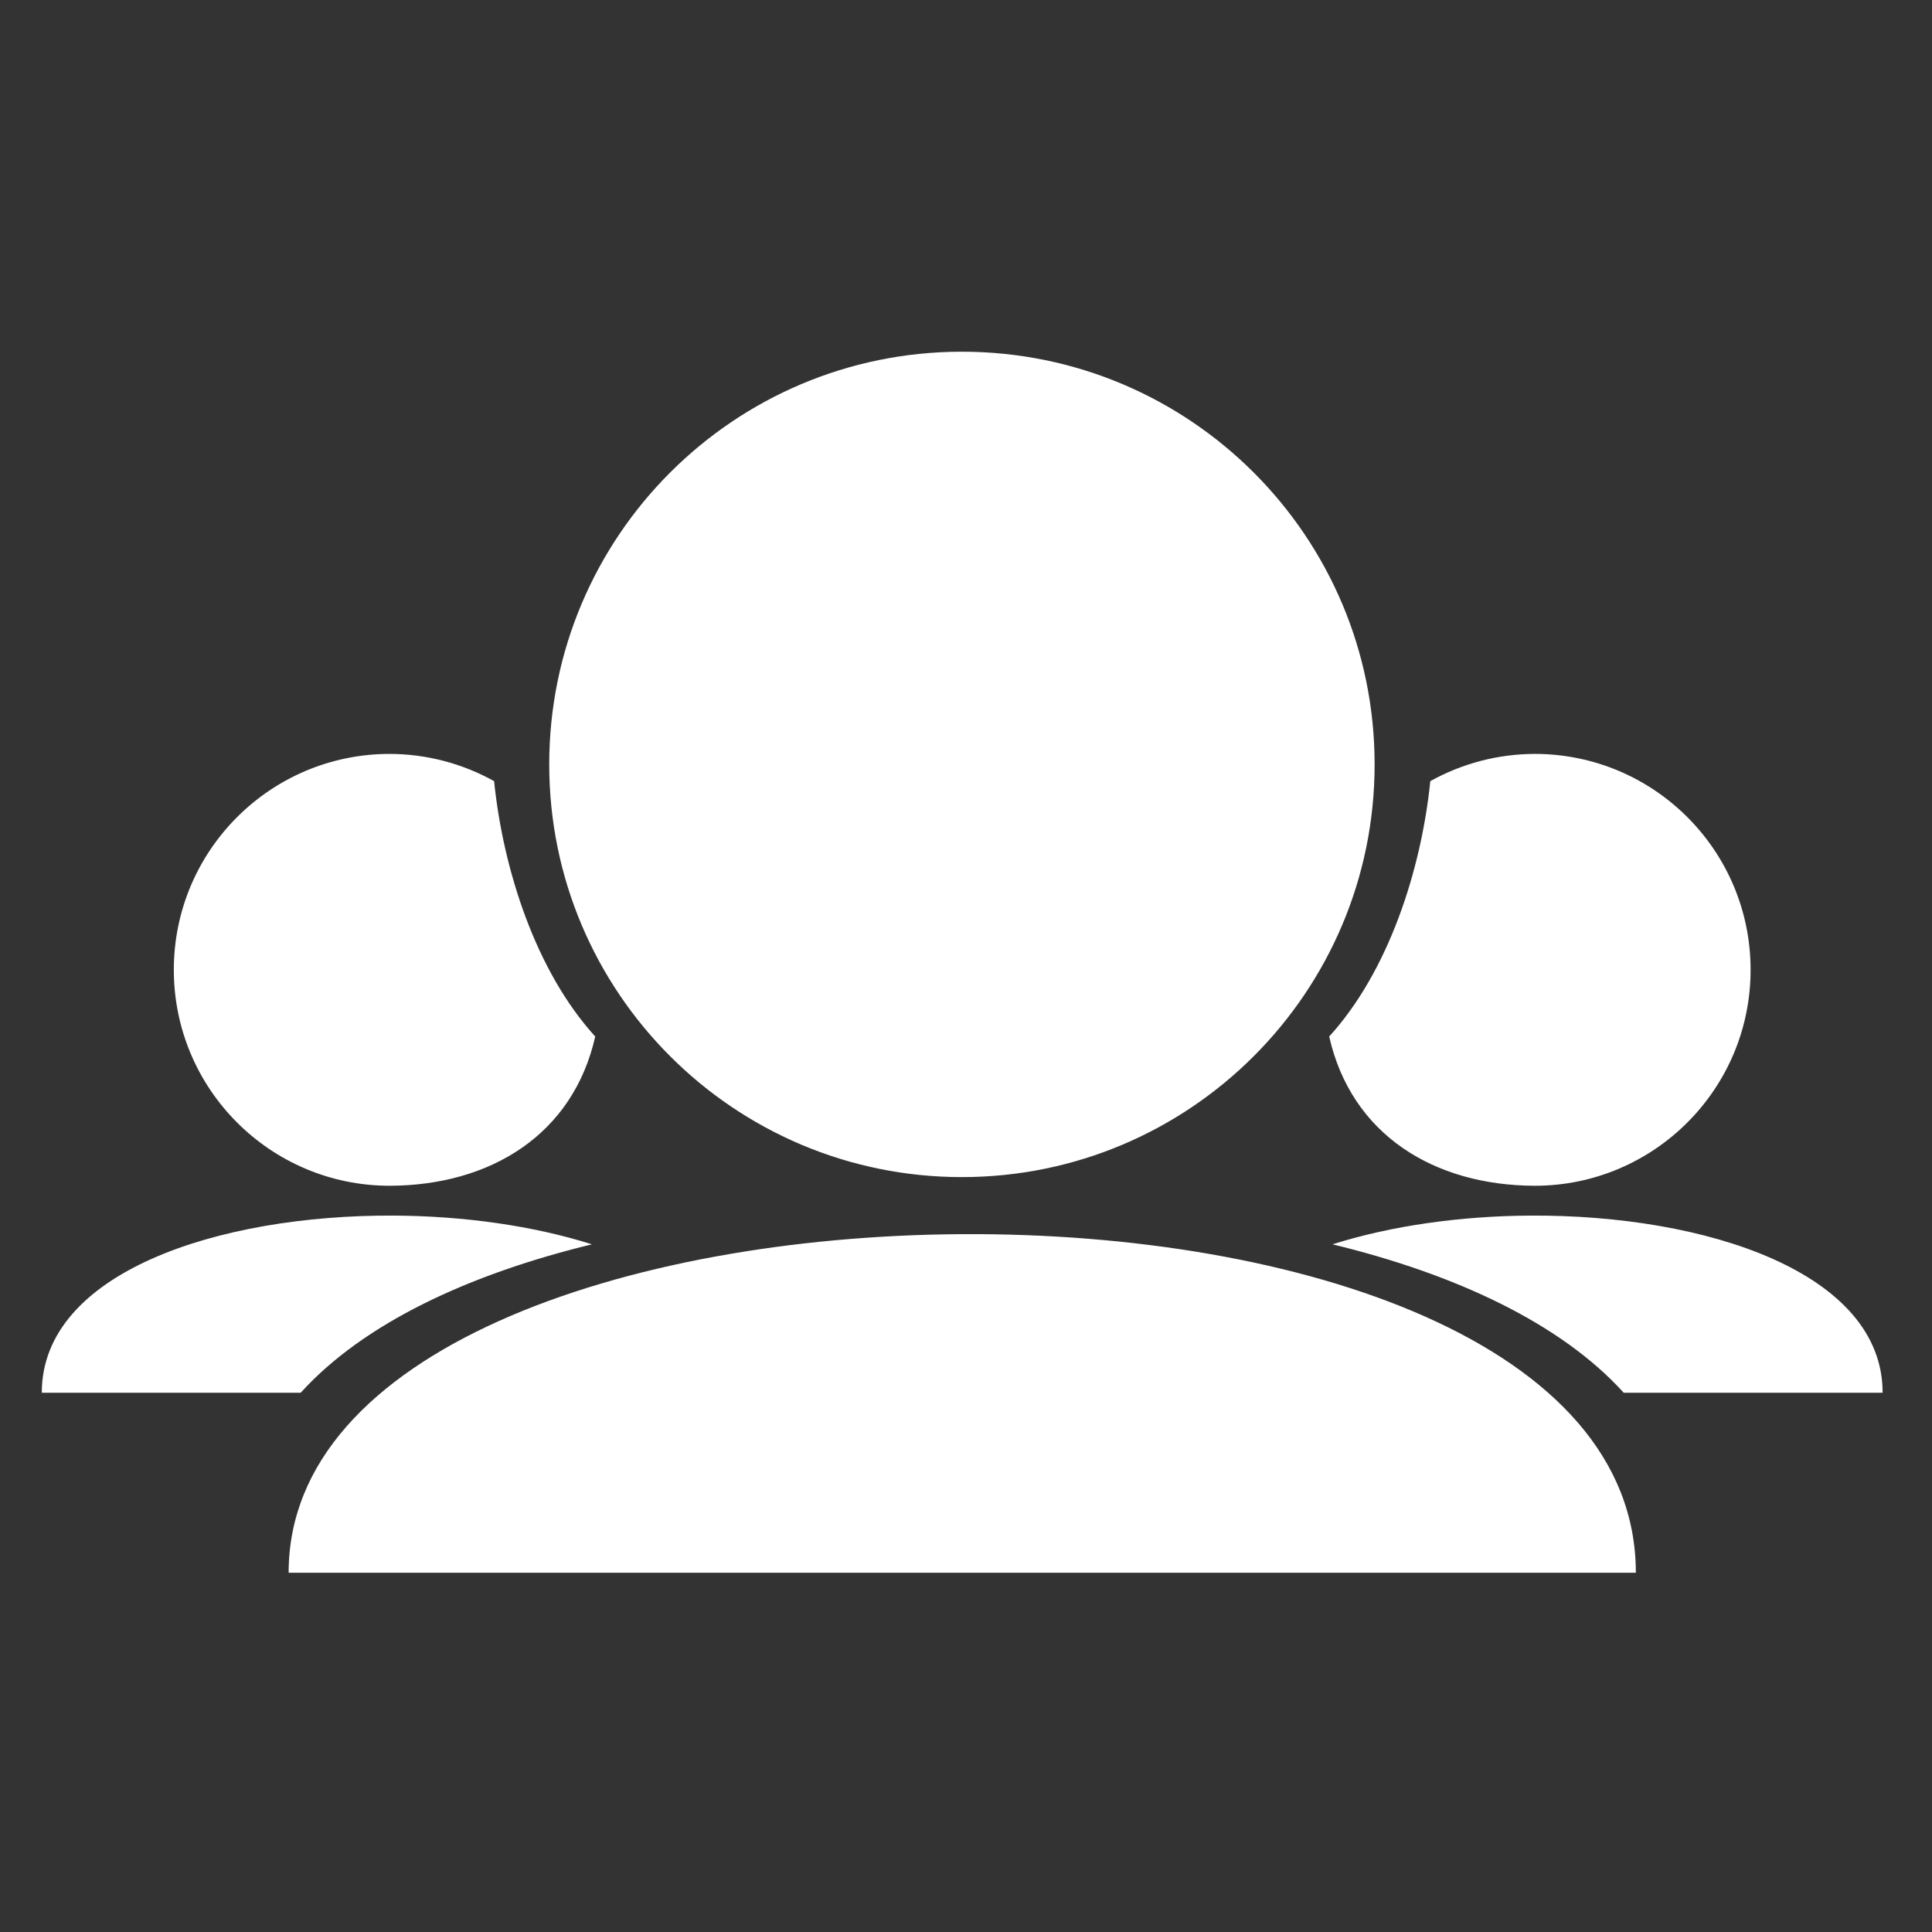 <?xml version="1.0" encoding="UTF-8" standalone="no"?>
<!DOCTYPE svg PUBLIC "-//W3C//DTD SVG 1.1//EN" "http://www.w3.org/Graphics/SVG/1.1/DTD/svg11.dtd">
<svg width="100%" height="100%" viewBox="0 0 68 68" version="1.1"
    xmlns="http://www.w3.org/2000/svg"
    xmlns:xlink="http://www.w3.org/1999/xlink" xml:space="preserve"
    xmlns:serif="http://www.serif.com/" style="fill-rule:evenodd;clip-rule:evenodd;stroke-linejoin:round;stroke-miterlimit:2;">
    <rect x="0" y="0" width="68" height="68" fill="#333333" stroke="none"/>
    <path id="team" d="M33.857,12.379C25.834,12.378 19.331,18.881 19.331,26.904C19.332,34.926 25.835,41.43 33.857,41.43C41.878,41.429 48.382,34.926 48.382,26.904C48.383,18.882 41.879,12.379 33.857,12.379ZM13.716,26.535C9.519,26.536 6.118,29.938 6.118,34.135C6.118,38.331 9.519,41.734 13.716,41.735C17.26,41.724 20.17,39.938 20.95,36.482C18.853,34.18 17.706,30.592 17.391,27.494C16.267,26.868 15.003,26.538 13.716,26.535ZM54.017,26.535C52.731,26.538 51.466,26.868 50.342,27.494C50.027,30.592 48.881,34.18 46.783,36.482C47.564,39.938 50.474,41.724 54.017,41.735C58.214,41.734 61.616,38.331 61.615,34.135C61.616,29.938 58.214,26.536 54.017,26.535ZM13.874,42.785C7.672,42.75 1.471,44.793 1.471,49.019L10.584,49.019C12.791,46.584 16.484,44.851 20.834,43.796C18.766,43.141 16.323,42.799 13.874,42.785ZM53.859,42.785C51.41,42.799 48.967,43.141 46.9,43.796C51.249,44.851 54.942,46.584 57.149,49.019L66.262,49.019C66.262,44.793 60.061,42.75 53.859,42.785ZM33.868,43.438C22.013,43.504 10.159,47.543 10.159,55.355L57.576,55.355C57.576,47.277 45.722,43.371 33.868,43.438Z" style="fill:#ffffff;fill-rule:nonzero;"/>
</svg>
